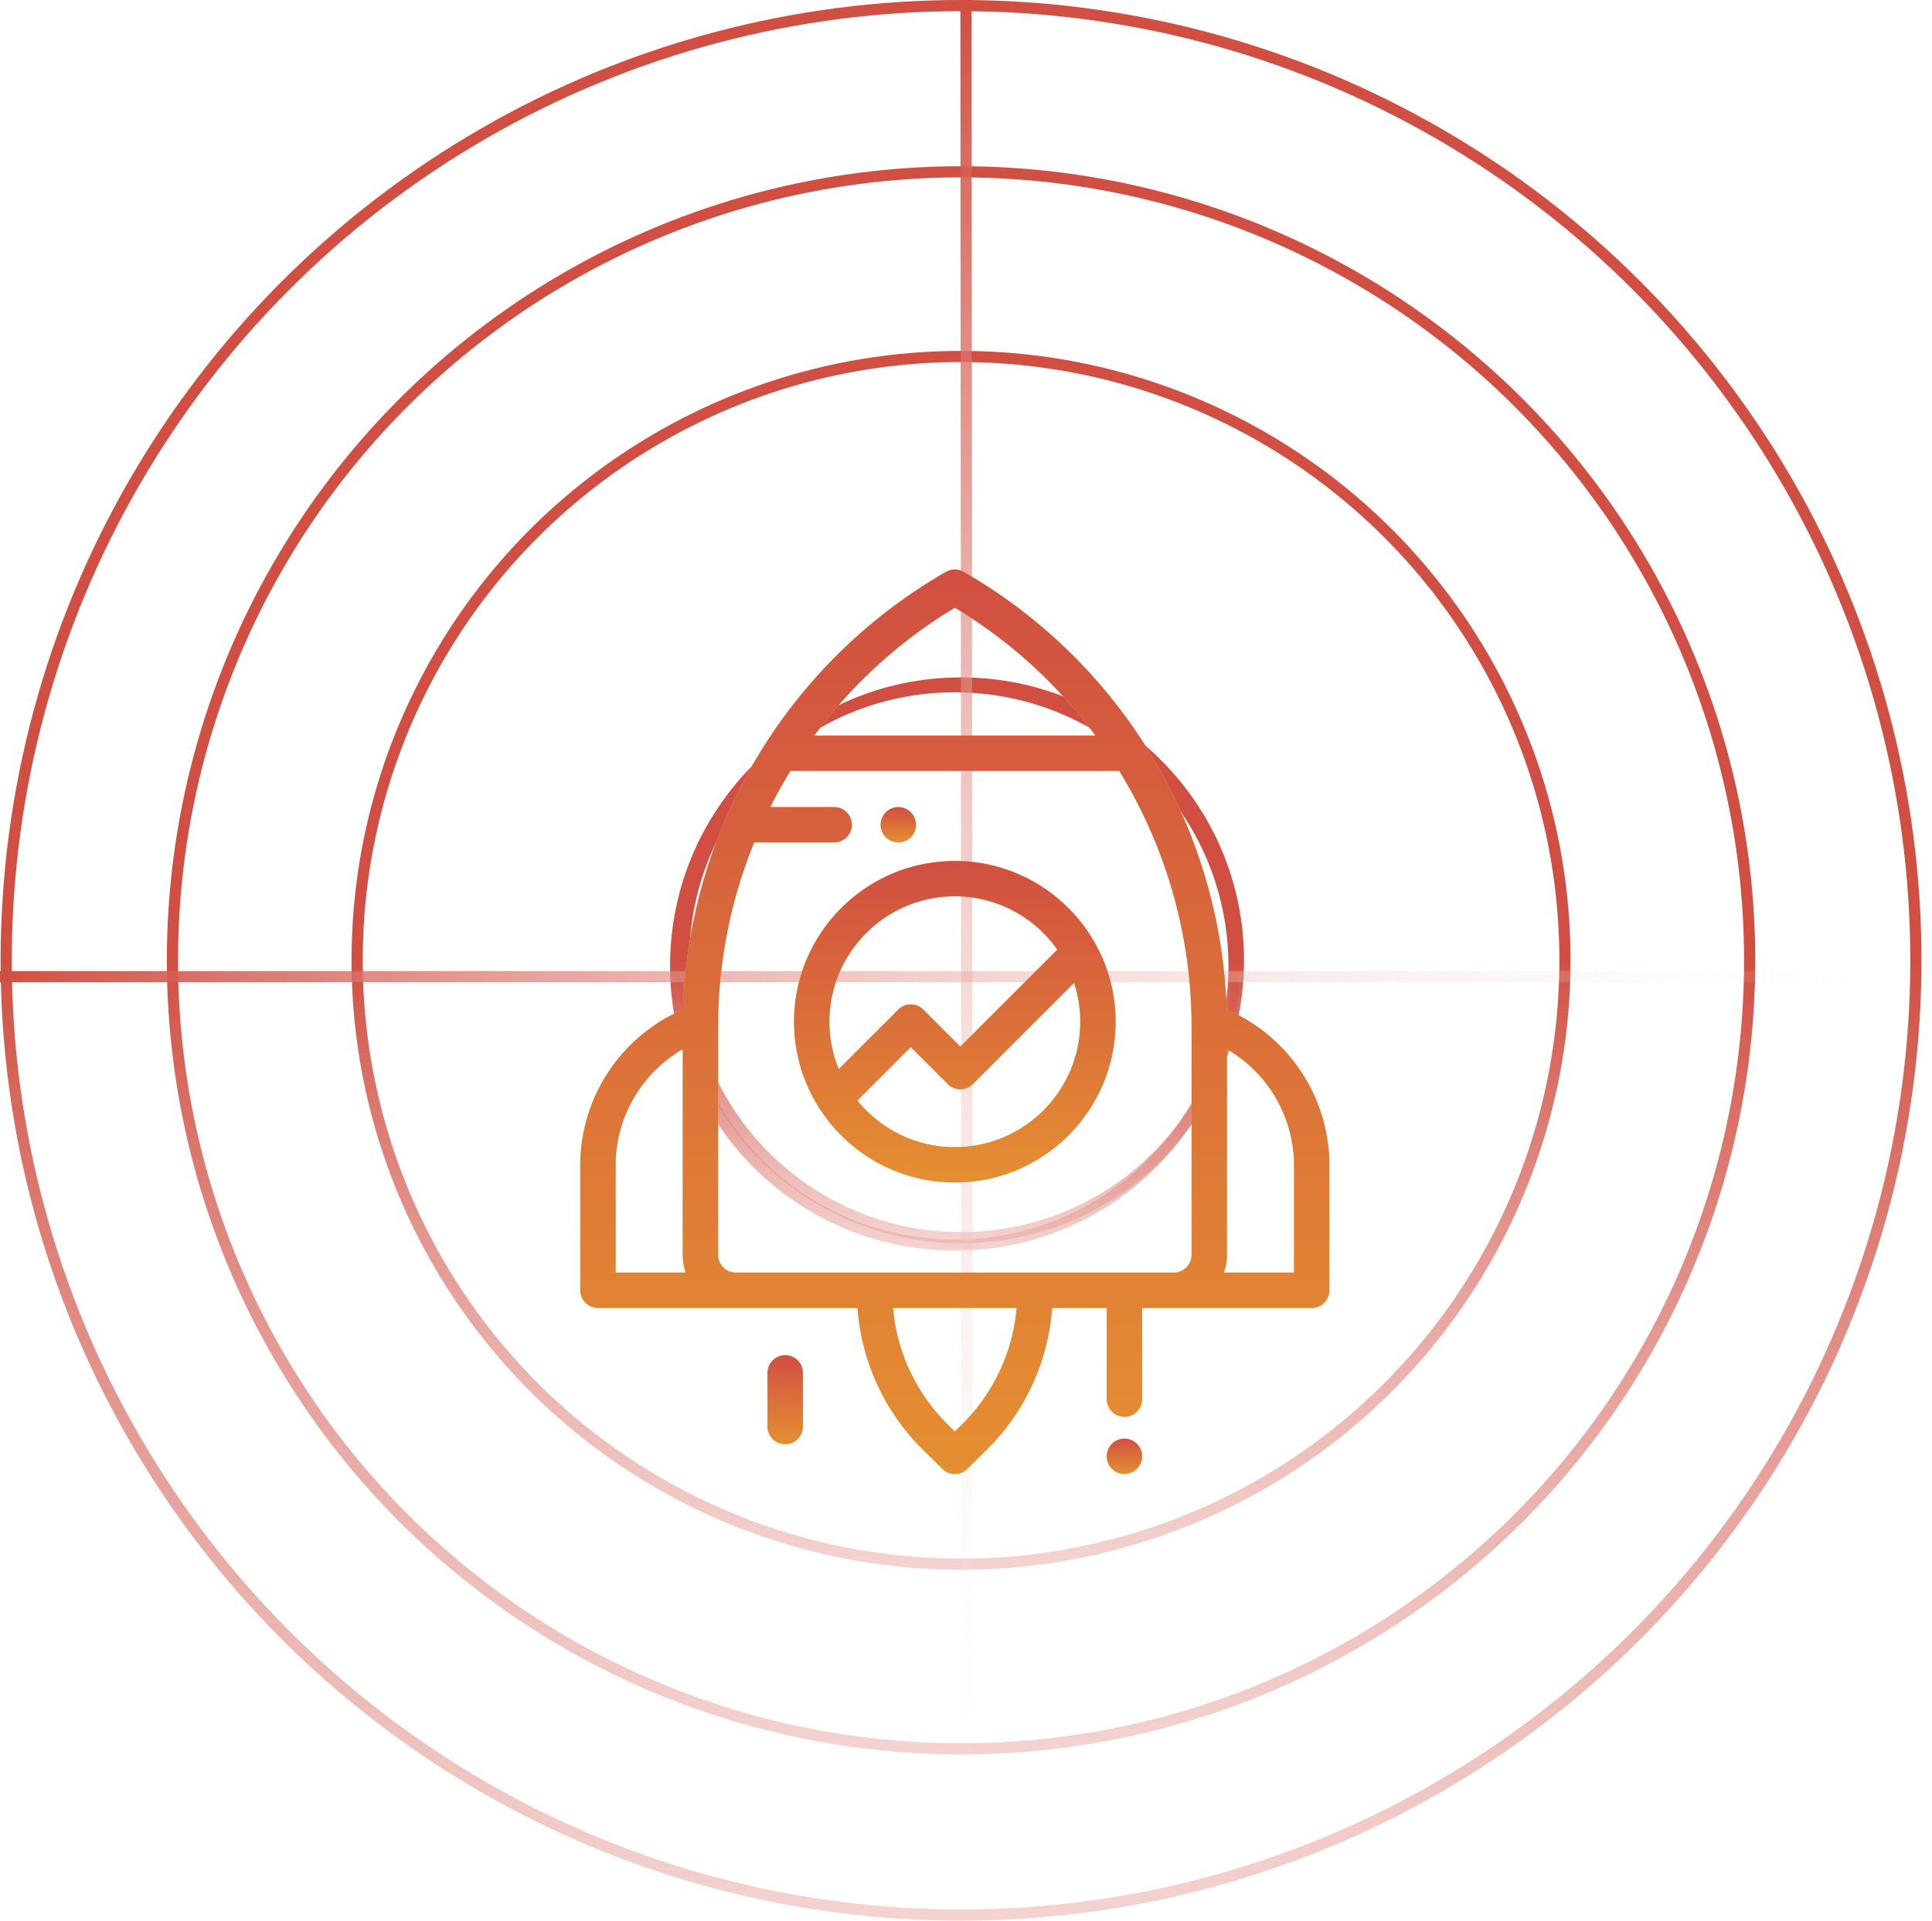 <svg width="173" height="172" fill="none" xmlns="http://www.w3.org/2000/svg"><circle r="85.5" transform="matrix(-1 0 0 1 86.057 86)" stroke="url(#paint0_linear)"/><circle r="70.615" transform="matrix(-1 0 0 1 86.057 86)" stroke="url(#paint1_linear)"/><circle r="25" transform="matrix(-1 0 0 1 85.5 86.5)" stroke="url(#paint2_linear)"/><circle r="54.077" transform="matrix(-1 0 0 1 86.057 86)" stroke="url(#paint3_linear)"/><circle r="24.838" transform="matrix(-1 0 0 1 86.057 86)" stroke="url(#paint4_linear)"/><path stroke="url(#paint5_linear)" d="M0 87.461h172"/><path stroke="url(#paint6_linear)" d="M86.5 0l.114 161.889"/><g clip-path="url(#clip0)" filter="url(#filter0_d)"><path d="M85.5 73.104c-7.938 0-14.396 6.458-14.396 14.396 0 2.795.802 5.406 2.185 7.616.043.082.093.16.15.235 2.572 3.937 7.018 6.545 12.061 6.545 7.938 0 14.396-6.458 14.396-14.396 0-7.938-6.458-14.396-14.396-14.396zM75.104 91.746a11.166 11.166 0 01-.836-4.246c0-6.193 5.039-11.232 11.232-11.232 3.79 0 7.144 1.889 9.18 4.772l-8.69 8.689-3.315-3.316a1.582 1.582 0 00-2.237 0l-5.334 5.333zM85.5 98.732c-3.522 0-6.67-1.631-8.73-4.176l4.786-4.787 3.316 3.316c.618.618 1.62.617 2.238 0l9.067-9.067a11.18 11.18 0 01.555 3.482c0 6.193-5.039 11.232-11.232 11.232z" fill="#ECBF4C"/><path d="M85.5 73.104c-7.938 0-14.396 6.458-14.396 14.396 0 2.795.802 5.406 2.185 7.616.043.082.093.16.15.235 2.572 3.937 7.018 6.545 12.061 6.545 7.938 0 14.396-6.458 14.396-14.396 0-7.938-6.458-14.396-14.396-14.396zM75.104 91.746a11.166 11.166 0 01-.836-4.246c0-6.193 5.039-11.232 11.232-11.232 3.79 0 7.144 1.889 9.18 4.772l-8.69 8.689-3.315-3.316a1.582 1.582 0 00-2.237 0l-5.334 5.333zM85.5 98.732c-3.522 0-6.67-1.631-8.73-4.176l4.786-4.787 3.316 3.316c.618.618 1.62.617 2.238 0l9.067-9.067a11.18 11.18 0 01.555 3.482c0 6.193-5.039 11.232-11.232 11.232z" fill="url(#paint7_linear)"/><path d="M109.839 86.409a46.992 46.992 0 00-6.295-22.017A46.98 46.98 0 0086.287 47.21a1.582 1.582 0 00-1.574 0 46.98 46.98 0 00-17.257 17.182 46.984 46.984 0 00-6.295 22.016 15.202 15.202 0 00-9.2 13.962v11.177c0 .874.708 1.582 1.582 1.582H76.79a19.878 19.878 0 005.834 12.677l1.766 1.739a1.578 1.578 0 002.22 0l1.766-1.739a19.878 19.878 0 005.834-12.677h4.896v8.165a1.582 1.582 0 103.164 0v-8.165h15.187c.874 0 1.582-.708 1.582-1.582V100.37a15.201 15.201 0 00-9.2-13.962zM85.5 50.417A43.665 43.665 0 0198.089 61.87H72.91A43.665 43.665 0 0185.5 50.417zm-30.375 59.548v-9.595c0-4.35 2.343-8.297 6.012-10.417v18.43c0 .554.096 1.087.272 1.582h-6.284zm31.03 13.587l-.655.645-.655-.645a16.692 16.692 0 01-4.882-10.423h11.074a16.694 16.694 0 01-4.882 10.423zm20.544-15.169c0 .872-.709 1.582-1.582 1.582H65.883c-.873 0-1.582-.71-1.582-1.582V87.909a43.63 43.63 0 013.232-16.467h7.163a1.582 1.582 0 000-3.164H68.97a43.997 43.997 0 011.806-3.243h29.448a43.763 43.763 0 016.475 22.874v20.474zm9.176 1.582h-6.284a4.715 4.715 0 00.272-1.582v-18.43a12.038 12.038 0 016.012 10.417v9.595z" fill="#ECBF4C"/><path d="M109.839 86.409a46.992 46.992 0 00-6.295-22.017A46.98 46.98 0 0086.287 47.21a1.582 1.582 0 00-1.574 0 46.98 46.98 0 00-17.257 17.182 46.984 46.984 0 00-6.295 22.016 15.202 15.202 0 00-9.2 13.962v11.177c0 .874.708 1.582 1.582 1.582H76.79a19.878 19.878 0 005.834 12.677l1.766 1.739a1.578 1.578 0 002.22 0l1.766-1.739a19.878 19.878 0 005.834-12.677h4.896v8.165a1.582 1.582 0 103.164 0v-8.165h15.187c.874 0 1.582-.708 1.582-1.582V100.37a15.201 15.201 0 00-9.2-13.962zM85.5 50.417A43.665 43.665 0 0198.089 61.87H72.91A43.665 43.665 0 0185.5 50.417zm-30.375 59.548v-9.595c0-4.35 2.343-8.297 6.012-10.417v18.43c0 .554.096 1.087.272 1.582h-6.284zm31.03 13.587l-.655.645-.655-.645a16.692 16.692 0 01-4.882-10.423h11.074a16.694 16.694 0 01-4.882 10.423zm20.544-15.169c0 .872-.709 1.582-1.582 1.582H65.883c-.873 0-1.582-.71-1.582-1.582V87.909a43.63 43.63 0 013.232-16.467h7.163a1.582 1.582 0 000-3.164H68.97a43.997 43.997 0 011.806-3.243h29.448a43.763 43.763 0 016.475 22.874v20.474zm9.176 1.582h-6.284a4.715 4.715 0 00.272-1.582v-18.43a12.038 12.038 0 016.012 10.417v9.595z" fill="url(#paint8_linear)"/><path d="M81.556 68.742a1.593 1.593 0 00-1.118-.464c-.417 0-.825.17-1.119.464a1.594 1.594 0 00-.463 1.118c0 .416.169.825.463 1.119.294.294.702.463 1.118.463.417 0 .825-.169 1.119-.463.294-.294.463-.703.463-1.119 0-.416-.169-.824-.463-1.118z" fill="#ECBF4C"/><path d="M81.556 68.742a1.593 1.593 0 00-1.118-.464c-.417 0-.825.17-1.119.464a1.594 1.594 0 00-.463 1.118c0 .416.169.825.463 1.119.294.294.702.463 1.118.463.417 0 .825-.169 1.119-.463.294-.294.463-.703.463-1.119 0-.416-.169-.824-.463-1.118z" fill="url(#paint9_linear)"/><path d="M70.313 117.361c-.874 0-1.582.708-1.582 1.582v4.874a1.583 1.583 0 003.163 0v-4.874c0-.874-.708-1.582-1.582-1.582z" fill="#ECBF4C"/><path d="M70.313 117.361c-.874 0-1.582.708-1.582 1.582v4.874a1.583 1.583 0 003.163 0v-4.874c0-.874-.708-1.582-1.582-1.582z" fill="url(#paint10_linear)"/><path d="M101.806 125.299a1.593 1.593 0 00-1.118-.463c-.417 0-.825.169-1.119.463a1.596 1.596 0 00-.463 1.119c0 .416.169.824.463 1.118a1.59 1.59 0 001.119.464 1.59 1.59 0 001.118-.464c.294-.294.464-.702.464-1.118 0-.416-.17-.824-.464-1.119z" fill="#ECBF4C"/><path d="M101.806 125.299a1.593 1.593 0 00-1.118-.463c-.417 0-.825.169-1.119.463a1.596 1.596 0 00-.463 1.119c0 .416.169.824.463 1.118a1.59 1.59 0 001.119.464 1.59 1.59 0 001.118-.464c.294-.294.464-.702.464-1.118 0-.416-.17-.824-.464-1.119z" fill="url(#paint11_linear)"/></g><defs><linearGradient id="paint0_linear" x1="86" y1="0" x2="86" y2="172" gradientUnits="userSpaceOnUse"><stop stop-color="#D14F42"/><stop offset="1" stop-color="#fff" stop-opacity="0"/></linearGradient><linearGradient id="paint1_linear" x1="71.115" y1="0" x2="71.115" y2="142.231" gradientUnits="userSpaceOnUse"><stop stop-color="#D14F42"/><stop offset="1" stop-color="#fff" stop-opacity="0"/></linearGradient><linearGradient id="paint2_linear" x1="25.5" y1="0" x2="25.5" y2="51" gradientUnits="userSpaceOnUse"><stop stop-color="#D14F42"/><stop offset="1" stop-color="#fff" stop-opacity="0"/></linearGradient><linearGradient id="paint3_linear" x1="54.577" y1="0" x2="54.577" y2="109.154" gradientUnits="userSpaceOnUse"><stop stop-color="#D14F42"/><stop offset="1" stop-color="#fff" stop-opacity="0"/></linearGradient><linearGradient id="paint4_linear" x1="25.338" y1="0" x2="25.338" y2="50.676" gradientUnits="userSpaceOnUse"><stop stop-color="#D14F42"/><stop offset="1" stop-color="#fff" stop-opacity="0"/></linearGradient><linearGradient id="paint5_linear" x1="0" y1="87.961" x2="173.344" y2="87.961" gradientUnits="userSpaceOnUse"><stop stop-color="#D14F42"/><stop offset="1" stop-color="#fff" stop-opacity="0"/></linearGradient><linearGradient id="paint6_linear" x1="86" y1="0" x2="86.115" y2="163.154" gradientUnits="userSpaceOnUse"><stop stop-color="#D14F42"/><stop offset="1" stop-color="#fff" stop-opacity="0"/></linearGradient><linearGradient id="paint7_linear" x1="85.5" y1="73.104" x2="85.5" y2="101.896" gradientUnits="userSpaceOnUse"><stop stop-color="#D14F42"/><stop offset="1" stop-color="#E58F31"/></linearGradient><linearGradient id="paint8_linear" x1="85.5" y1="47" x2="85.5" y2="128" gradientUnits="userSpaceOnUse"><stop stop-color="#D14F42"/><stop offset="1" stop-color="#E58F31"/></linearGradient><linearGradient id="paint9_linear" x1="80.438" y1="68.278" x2="80.438" y2="71.442" gradientUnits="userSpaceOnUse"><stop stop-color="#D14F42"/><stop offset="1" stop-color="#E58F31"/></linearGradient><linearGradient id="paint10_linear" x1="70.313" y1="117.361" x2="70.313" y2="125.399" gradientUnits="userSpaceOnUse"><stop stop-color="#D14F42"/><stop offset="1" stop-color="#E58F31"/></linearGradient><linearGradient id="paint11_linear" x1="100.688" y1="124.836" x2="100.688" y2="128" gradientUnits="userSpaceOnUse"><stop stop-color="#D14F42"/><stop offset="1" stop-color="#E58F31"/></linearGradient><clipPath id="clip0"><path fill="#fff" transform="translate(45 47)" d="M0 0h81v81H0z"/></clipPath><filter id="filter0_d" x="41" y="47" width="89" height="89" filterUnits="userSpaceOnUse" color-interpolation-filters="sRGB"><feFlood flood-opacity="0" result="BackgroundImageFix"/><feColorMatrix in="SourceAlpha" values="0 0 0 0 0 0 0 0 0 0 0 0 0 0 0 0 0 0 127 0"/><feOffset dy="4"/><feGaussianBlur stdDeviation="2"/><feColorMatrix values="0 0 0 0 0 0 0 0 0 0 0 0 0 0 0 0 0 0 0.18 0"/><feBlend in2="BackgroundImageFix" result="effect1_dropShadow"/><feBlend in="SourceGraphic" in2="effect1_dropShadow" result="shape"/></filter></defs></svg>